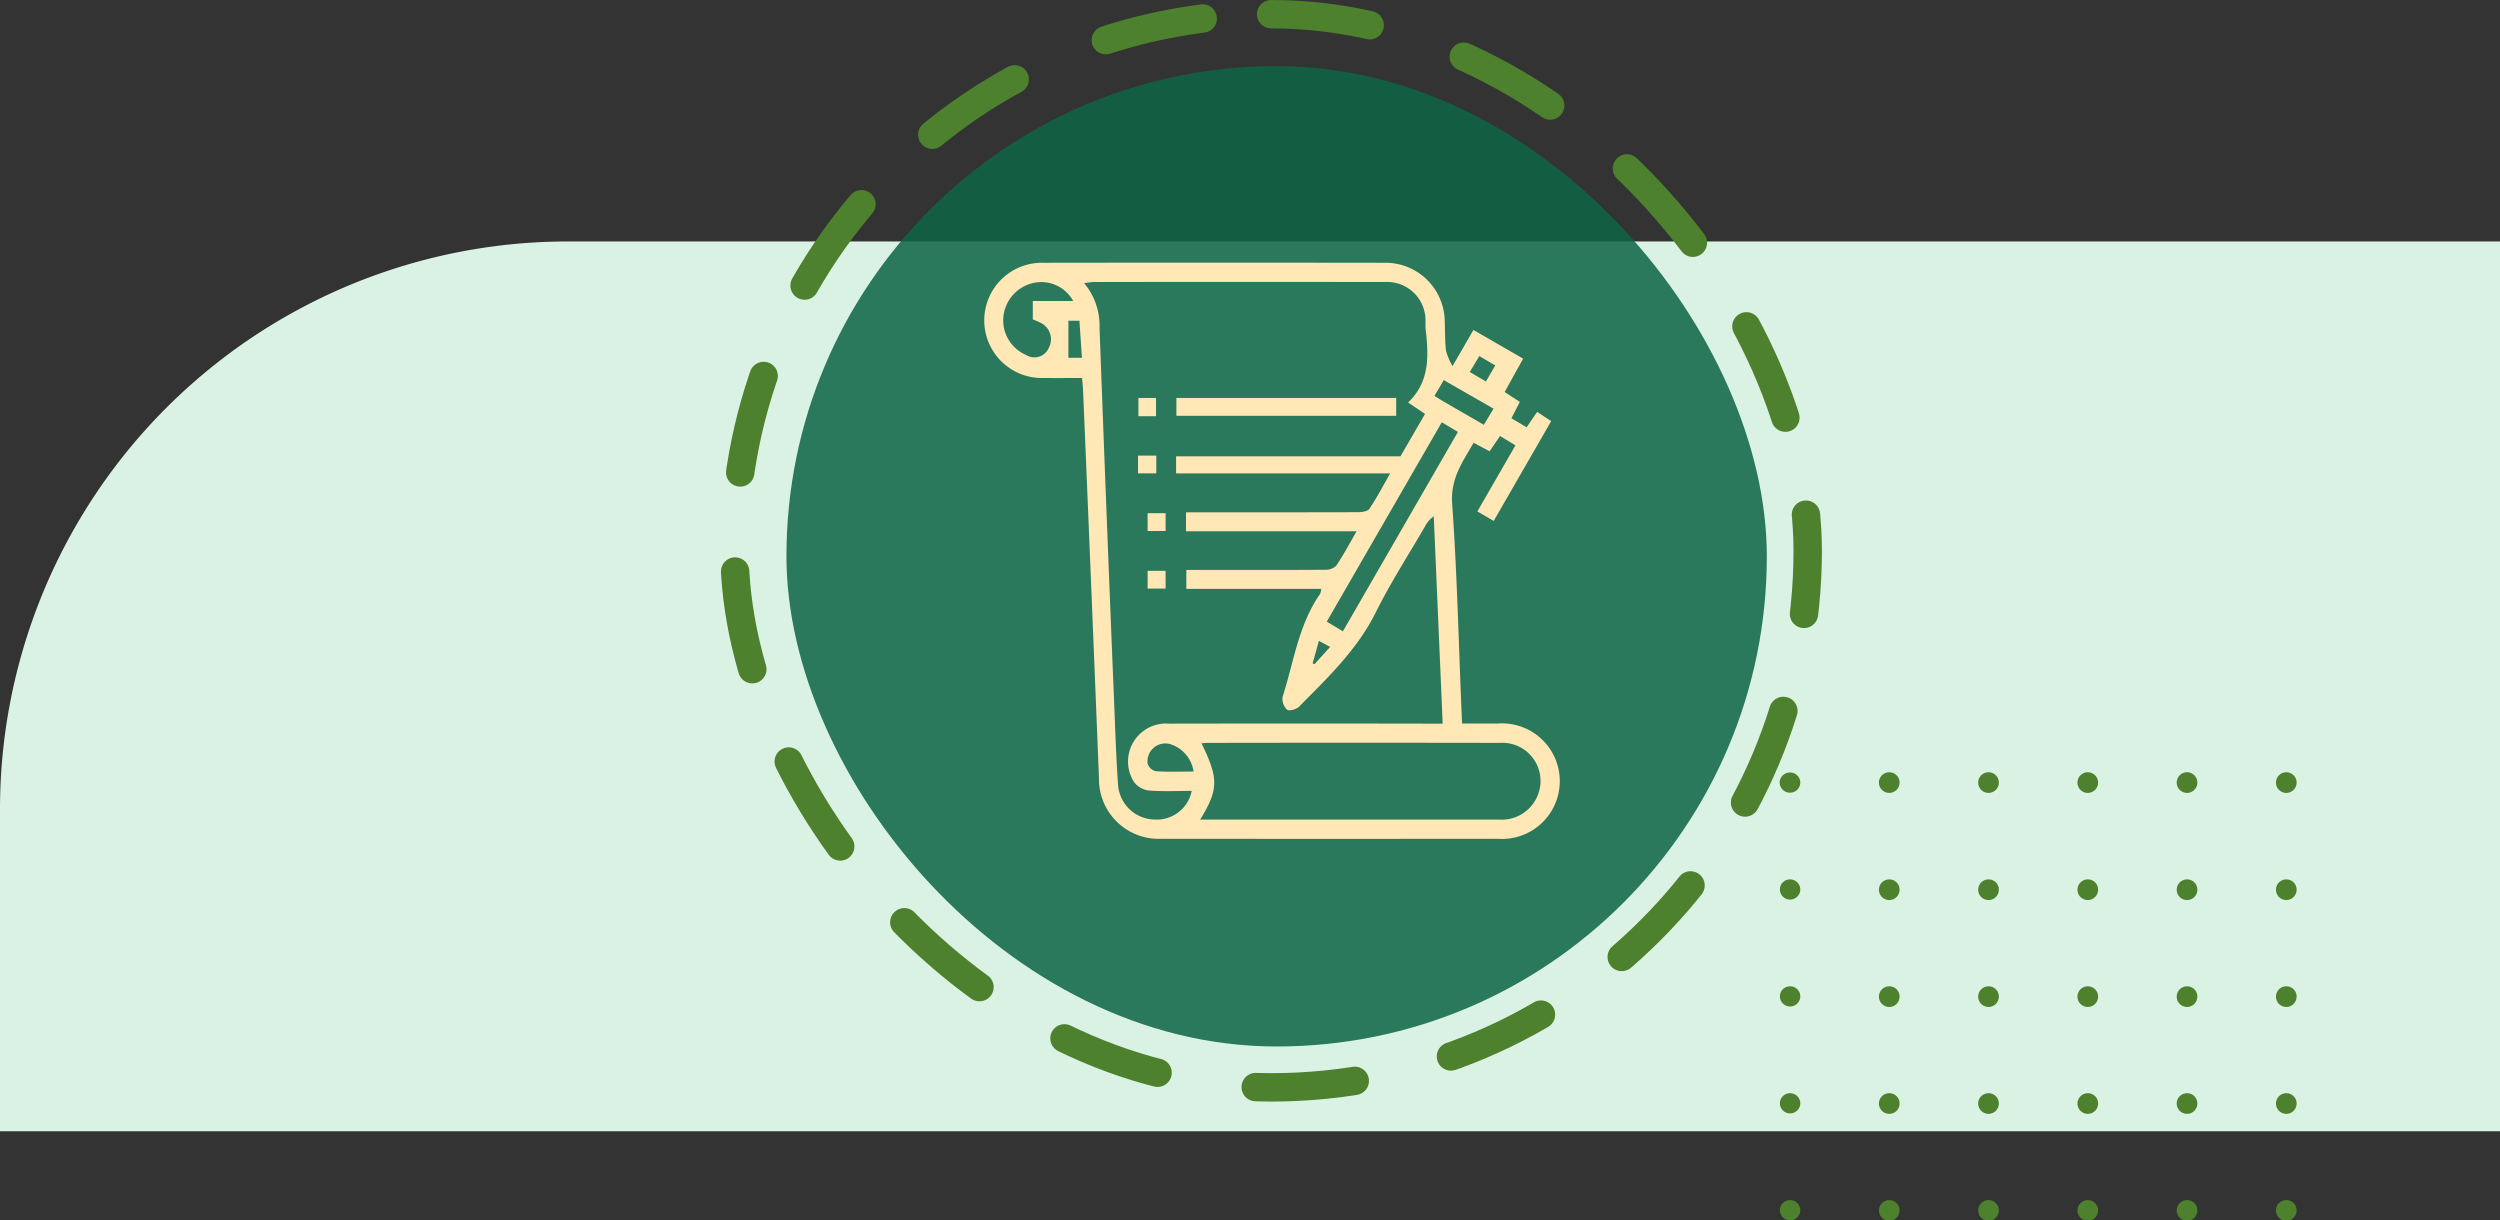 <svg xmlns="http://www.w3.org/2000/svg" xmlns:xlink="http://www.w3.org/1999/xlink" width="176.071" height="85.942" viewBox="0 0 176.071 85.942">
  <rect x="0" y="0" width="176.071" height="85.942" fill="#333333" stroke="none"/>
  <defs>
    <clipPath id="clip-path">
      <rect id="Rectángulo_400902" data-name="Rectángulo 400902" width="36.408" height="31.536" fill="#4d812e"/>
    </clipPath>
    <clipPath id="clip-path-2">
      <rect id="Rectángulo_402159" data-name="Rectángulo 402159" width="40.556" height="40.583" fill="#ffe8b6"/>
    </clipPath>
  </defs>
  <g id="Grupo_1100055" data-name="Grupo 1100055" transform="translate(-475 -2984.342)">
    <path id="Rectángulo_401385" data-name="Rectángulo 401385" d="M0,0H22.669a40,40,0,0,1,40,40V176.071a0,0,0,0,1,0,0H0a0,0,0,0,1,0,0V0A0,0,0,0,1,0,0Z" transform="translate(475 3064.017) rotate(-90)" fill="#daf2e4"/>
    <g id="Grupo_1099480" data-name="Grupo 1099480" transform="translate(600.339 3038.748)">
      <g id="Grupo_1098724" data-name="Grupo 1098724" transform="translate(0 0)">
        <g id="Grupo_1098723" data-name="Grupo 1098723" clip-path="url(#clip-path)">
          <path id="Trazado_872910" data-name="Trazado 872910" d="M1.454.71a.719.719,0,0,1-.727.71A.718.718,0,0,1,0,.71.719.719,0,0,1,.727,0a.719.719,0,0,1,.727.71" fill="#4d812e"/>
          <path id="Trazado_872911" data-name="Trazado 872911" d="M30.408.71a.727.727,0,0,1-1.454,0,.727.727,0,0,1,1.454,0" transform="translate(-21.963)" fill="#4d812e"/>
          <path id="Trazado_872912" data-name="Trazado 872912" d="M59.361.71a.727.727,0,0,1-1.454,0,.727.727,0,0,1,1.454,0" transform="translate(-43.925)" fill="#4d812e"/>
          <path id="Trazado_872913" data-name="Trazado 872913" d="M88.314.71a.727.727,0,0,1-1.454,0,.727.727,0,0,1,1.454,0" transform="translate(-65.887)" fill="#4d812e"/>
          <path id="Trazado_872914" data-name="Trazado 872914" d="M117.267.71a.727.727,0,0,1-1.454,0,.727.727,0,0,1,1.454,0" transform="translate(-87.85)" fill="#4d812e"/>
          <path id="Trazado_872915" data-name="Trazado 872915" d="M146.221.71a.727.727,0,0,1-1.454,0,.727.727,0,0,1,1.454,0" transform="translate(-109.813)" fill="#4d812e"/>
          <path id="Trazado_872916" data-name="Trazado 872916" d="M1.454,32.625a.719.719,0,0,1-.727.71.71.71,0,1,1,0-1.42.719.719,0,0,1,.727.71" transform="translate(0 -24.386)" fill="#4d812e"/>
          <path id="Trazado_872917" data-name="Trazado 872917" d="M30.408,32.625a.727.727,0,1,1-.727-.71.719.719,0,0,1,.727.71" transform="translate(-21.963 -24.386)" fill="#4d812e"/>
          <path id="Trazado_872918" data-name="Trazado 872918" d="M59.361,32.625a.727.727,0,1,1-.727-.71.719.719,0,0,1,.727.71" transform="translate(-43.925 -24.386)" fill="#4d812e"/>
          <path id="Trazado_872919" data-name="Trazado 872919" d="M88.314,32.625a.727.727,0,1,1-.727-.71.719.719,0,0,1,.727.71" transform="translate(-65.887 -24.386)" fill="#4d812e"/>
          <path id="Trazado_872920" data-name="Trazado 872920" d="M117.267,32.625a.727.727,0,1,1-.727-.71.719.719,0,0,1,.727.71" transform="translate(-87.85 -24.386)" fill="#4d812e"/>
          <path id="Trazado_872921" data-name="Trazado 872921" d="M146.221,32.625a.727.727,0,1,1-.727-.71.719.719,0,0,1,.727.71" transform="translate(-109.813 -24.386)" fill="#4d812e"/>
          <path id="Trazado_872922" data-name="Trazado 872922" d="M1.454,64.54a.719.719,0,0,1-.727.71.71.71,0,1,1,0-1.42.719.719,0,0,1,.727.71" transform="translate(0 -48.772)" fill="#4d812e"/>
          <path id="Trazado_872923" data-name="Trazado 872923" d="M30.408,64.54a.727.727,0,1,1-.727-.71.719.719,0,0,1,.727.71" transform="translate(-21.963 -48.772)" fill="#4d812e"/>
          <path id="Trazado_872924" data-name="Trazado 872924" d="M59.361,64.54a.727.727,0,1,1-.727-.71.719.719,0,0,1,.727.71" transform="translate(-43.925 -48.772)" fill="#4d812e"/>
          <path id="Trazado_872925" data-name="Trazado 872925" d="M88.314,64.54a.727.727,0,1,1-.727-.71.719.719,0,0,1,.727.71" transform="translate(-65.887 -48.772)" fill="#4d812e"/>
          <path id="Trazado_872926" data-name="Trazado 872926" d="M117.267,64.54a.727.727,0,1,1-.727-.71.719.719,0,0,1,.727.71" transform="translate(-87.85 -48.772)" fill="#4d812e"/>
          <path id="Trazado_872927" data-name="Trazado 872927" d="M146.221,64.54a.727.727,0,1,1-.727-.71.719.719,0,0,1,.727.71" transform="translate(-109.813 -48.772)" fill="#4d812e"/>
          <path id="Trazado_872928" data-name="Trazado 872928" d="M1.454,96.455a.719.719,0,0,1-.727.71.71.71,0,1,1,0-1.42.719.719,0,0,1,.727.71" transform="translate(0 -73.158)" fill="#4d812e"/>
          <path id="Trazado_872929" data-name="Trazado 872929" d="M30.408,96.455a.727.727,0,1,1-.727-.71.719.719,0,0,1,.727.71" transform="translate(-21.963 -73.158)" fill="#4d812e"/>
          <path id="Trazado_872930" data-name="Trazado 872930" d="M59.361,96.455a.727.727,0,1,1-.727-.71.719.719,0,0,1,.727.71" transform="translate(-43.925 -73.158)" fill="#4d812e"/>
          <path id="Trazado_872931" data-name="Trazado 872931" d="M88.314,96.455a.727.727,0,1,1-.727-.71.719.719,0,0,1,.727.71" transform="translate(-65.887 -73.158)" fill="#4d812e"/>
          <path id="Trazado_872932" data-name="Trazado 872932" d="M117.267,96.455a.727.727,0,1,1-.727-.71.719.719,0,0,1,.727.71" transform="translate(-87.85 -73.158)" fill="#4d812e"/>
          <path id="Trazado_872933" data-name="Trazado 872933" d="M146.221,96.455a.727.727,0,1,1-.727-.71.719.719,0,0,1,.727.71" transform="translate(-109.813 -73.158)" fill="#4d812e"/>
          <path id="Trazado_872934" data-name="Trazado 872934" d="M1.454,128.37a.719.719,0,0,1-.727.71.71.71,0,1,1,0-1.42.719.719,0,0,1,.727.71" transform="translate(0 -97.544)" fill="#4d812e"/>
          <path id="Trazado_872935" data-name="Trazado 872935" d="M30.408,128.37a.727.727,0,1,1-.727-.71.719.719,0,0,1,.727.71" transform="translate(-21.963 -97.544)" fill="#4d812e"/>
          <path id="Trazado_872936" data-name="Trazado 872936" d="M59.361,128.37a.727.727,0,1,1-.727-.71.719.719,0,0,1,.727.71" transform="translate(-43.925 -97.544)" fill="#4d812e"/>
          <path id="Trazado_872937" data-name="Trazado 872937" d="M88.314,128.37a.727.727,0,1,1-.727-.71.719.719,0,0,1,.727.71" transform="translate(-65.887 -97.544)" fill="#4d812e"/>
          <path id="Trazado_872938" data-name="Trazado 872938" d="M117.267,128.37a.727.727,0,1,1-.727-.71.719.719,0,0,1,.727.71" transform="translate(-87.85 -97.544)" fill="#4d812e"/>
          <path id="Trazado_872939" data-name="Trazado 872939" d="M146.221,128.37a.727.727,0,1,1-.727-.71.719.719,0,0,1,.727.71" transform="translate(-109.813 -97.544)" fill="#4d812e"/>
        </g>
      </g>
    </g>
    <g id="Grupo_1098742" data-name="Grupo 1098742" transform="translate(525.732 2984.342)">
      <rect id="Rectángulo_400898" data-name="Rectángulo 400898" width="69.048" height="69.048" rx="34.524" transform="translate(4.655 4.655)" fill="#0f6646" opacity="0.859"/>
      <g id="Rectángulo_400907" data-name="Rectángulo 400907" fill="none" stroke="#4d812e" stroke-linecap="round" stroke-width="2" stroke-dasharray="7">
        <rect width="77.582" height="77.582" rx="38.791" stroke="none"/>
        <rect x="1" y="1" width="75.582" height="75.582" rx="37.791" fill="none"/>
      </g>
    </g>
    <g id="Grupo_1099706" data-name="Grupo 1099706" transform="translate(544.299 3002.841)">
      <g id="Grupo_1099705" data-name="Grupo 1099705" clip-path="url(#clip-path-2)">
        <path id="Trazado_880326" data-name="Trazado 880326" d="M33,7.286l1.473-2.545,3.5,2.02-1.3,2.348,1.066.7-.592,1.151,1.072.639.738-1.087.991.649L35.9,18.191l-1.15-.671,2.683-4.653-1.088-.659-.734,1.076-1.126-.6c-.764,1.338-1.639,2.511-1.512,4.291.345,4.83.454,9.677.657,14.518.012.279.024.558.042.966.853,0,1.684,0,2.516,0a4.069,4.069,0,1,1,.023,8.118q-11.869.007-23.739,0A4.206,4.206,0,0,1,8.1,36.313Q7.554,22.634,6.979,8.958c-.01-.248-.041-.5-.07-.834-.918,0-1.812.007-2.705,0A4.059,4.059,0,1,1,4.175.009q12.038-.016,24.076,0a4.172,4.172,0,0,1,4.2,4.094c.024.7.014,1.411.09,2.11A4.624,4.624,0,0,0,33,7.286M13.531,13.643h15.8l1.733-2.988-1.191-.807c1.547-1.479,1.44-3.3,1.237-5.147-.018-.167-.009-.338-.015-.507a2.708,2.708,0,0,0-2.9-2.83q-10.222-.011-20.445,0c-.2,0-.4.042-.7.075A4.667,4.667,0,0,1,8.139,4.584q.49,13.3,1.037,26.6c.075,1.886.139,3.773.272,5.654a2.63,2.63,0,0,0,2.536,2.383,2.52,2.52,0,0,0,2.65-2.019c-1.019,0-2.033.055-3.035-.029a1.531,1.531,0,0,1-1.043-.615,2.677,2.677,0,0,1,2.479-4.091q9.124-.017,18.248,0h1.023c-.213-4.956-.42-9.779-.627-14.6a1.889,1.889,0,0,0-.6.681c-1.171,2.021-2.446,3.99-3.483,6.078-1.311,2.64-3.39,4.6-5.4,6.644-.185.189-.71.329-.845.215a1.056,1.056,0,0,1-.32-.9c.791-2.449,1.115-5.073,2.643-7.254a1.192,1.192,0,0,0,.079-.357h-9.5V21.643h.978c2.929,0,5.857.007,8.786-.012a1.081,1.081,0,0,0,.789-.283c.5-.733.913-1.523,1.439-2.429H14.229V17.586h.942c3.717,0,7.435,0,11.152-.01.281,0,.695-.052.818-.235.511-.754.934-1.568,1.471-2.5H13.531Zm1.7,25.581h7.018q7.01,0,14.021,0a2.723,2.723,0,0,0,2.594-1.421,2.688,2.688,0,0,0-2.521-3.982q-10.262-.018-20.525,0c-.157,0-.314.017-.5.027,1.213,2.467,1.209,3.269-.092,5.376M32.243,11.242l-8.1,14.039,1.137.683,8.1-14.045-1.136-.677M6.284,2.7a2.558,2.558,0,0,0-2.9-1.246A2.716,2.716,0,0,0,1.362,3.874,2.654,2.654,0,0,0,2.963,6.5a1.1,1.1,0,0,0,1.617-.535,1.272,1.272,0,0,0-.5-1.68,5.268,5.268,0,0,0-.641-.29V2.7Zm29.605,7.583L32.384,8.272l-.659,1.113c.275.168.508.316.746.454.892.518,1.785,1.032,2.735,1.581l.683-1.135M14.765,35.842a2.4,2.4,0,0,0-1.56-1.905,1.259,1.259,0,0,0-1.679,1.349.811.811,0,0,0,.554.531c.859.059,1.724.025,2.686.025M5.946,4.092V6.7H6.9L6.723,4.092ZM34.214,7.7l1.137.671.66-1.132-1.123-.662L34.214,7.7M23.15,28.219l.124.067,1.109-1.225-.795-.426-.438,1.584" transform="translate(0 -0.001)" fill="#ffe8b6"/>
        <rect id="Rectángulo_402154" data-name="Rectángulo 402154" width="15.479" height="1.256" transform="translate(13.553 9.529)" fill="#ffe8b6"/>
        <rect id="Rectángulo_402155" data-name="Rectángulo 402155" width="1.239" height="1.284" transform="translate(10.879 9.53)" fill="#ffe8b6"/>
        <rect id="Rectángulo_402156" data-name="Rectángulo 402156" width="1.285" height="1.25" transform="translate(10.851 13.589)" fill="#ffe8b6"/>
        <rect id="Rectángulo_402157" data-name="Rectángulo 402157" width="1.266" height="1.252" transform="translate(11.526 17.645)" fill="#ffe8b6"/>
        <rect id="Rectángulo_402158" data-name="Rectángulo 402158" width="1.266" height="1.252" transform="translate(11.526 21.703)" fill="#ffe8b6"/>
      </g>
    </g>
  </g>
</svg>
